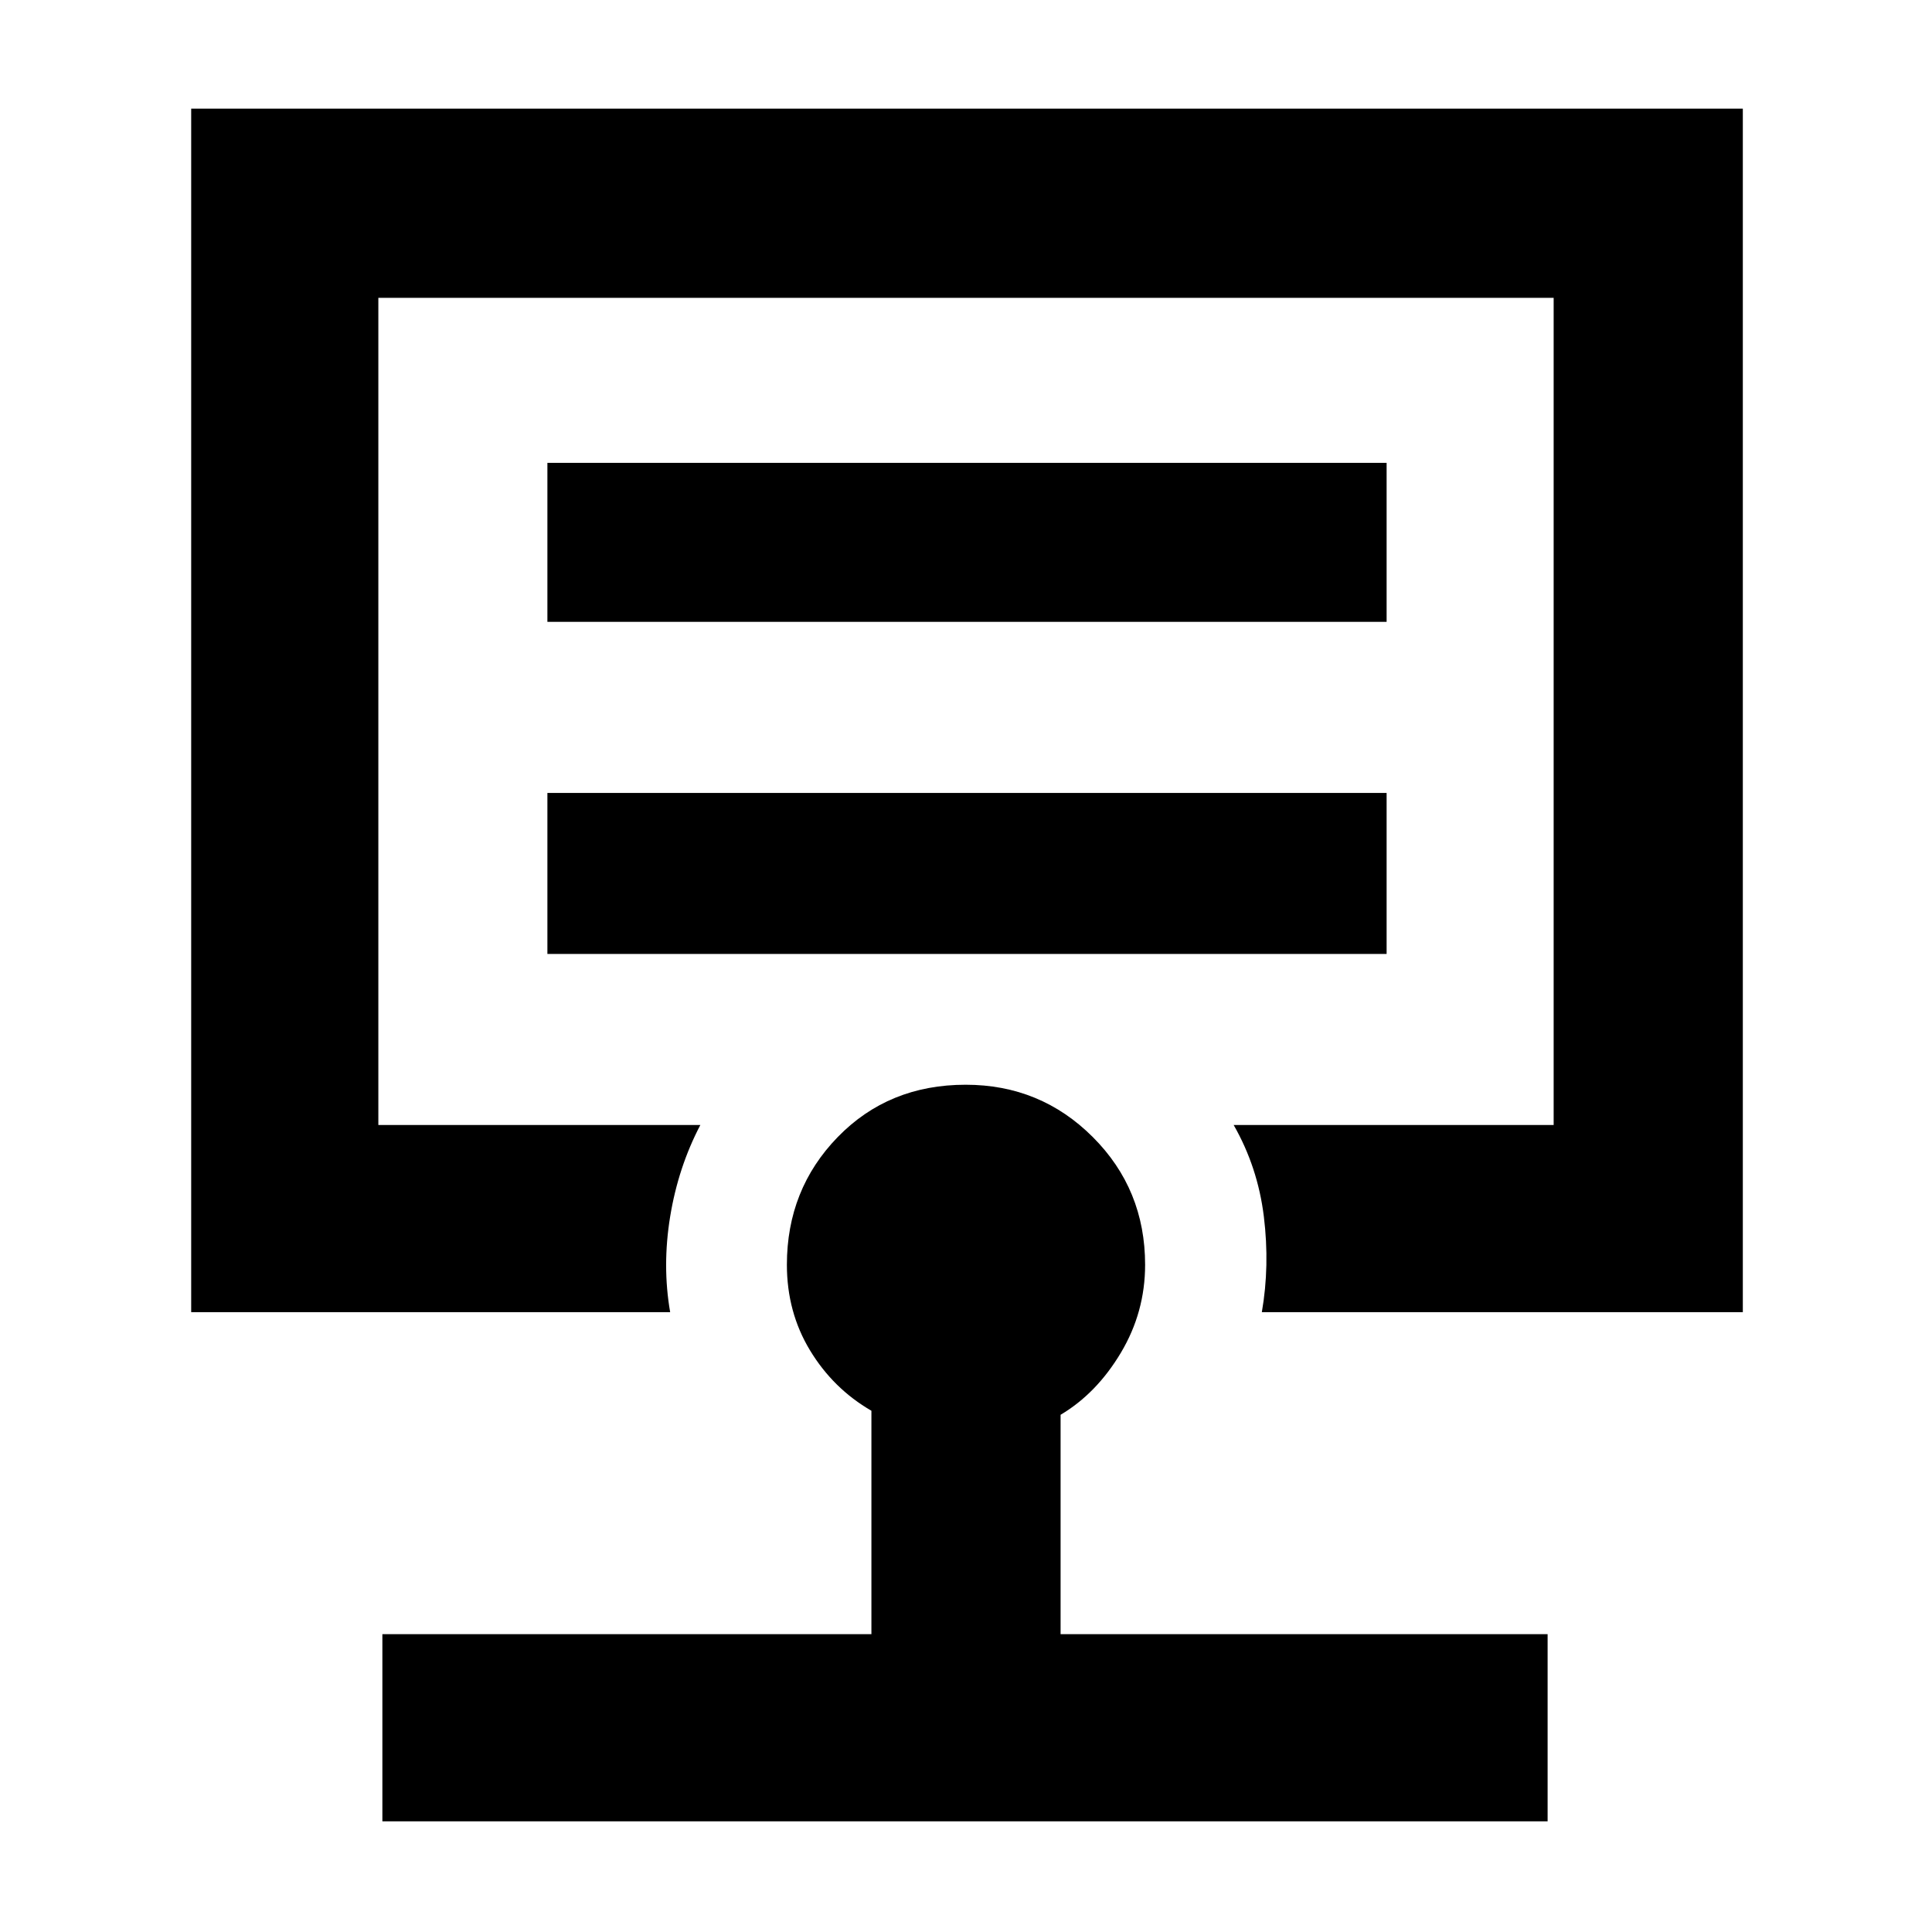 <svg xmlns="http://www.w3.org/2000/svg" width="48" height="48" viewBox="0 -960 960 960"><path d="M480-607ZM190-55v-93h243v-111q-19-11-30.5-30T391-331.54q0-37.48 25.27-63.47Q441.55-421 479.84-421 517-421 543-395.01t26 63.47q0 23.54-12.05 43.72Q544.9-267.63 527-257v109h242v93H190ZM95-308v-598h771v598H627q4-23 1-47.5T613-401h159v-411H188v411h160q-11 21-15 45.5t0 47.5H95Zm177-178h417v-80H272v80Zm0-165h417v-79H272v79Z"/></svg>